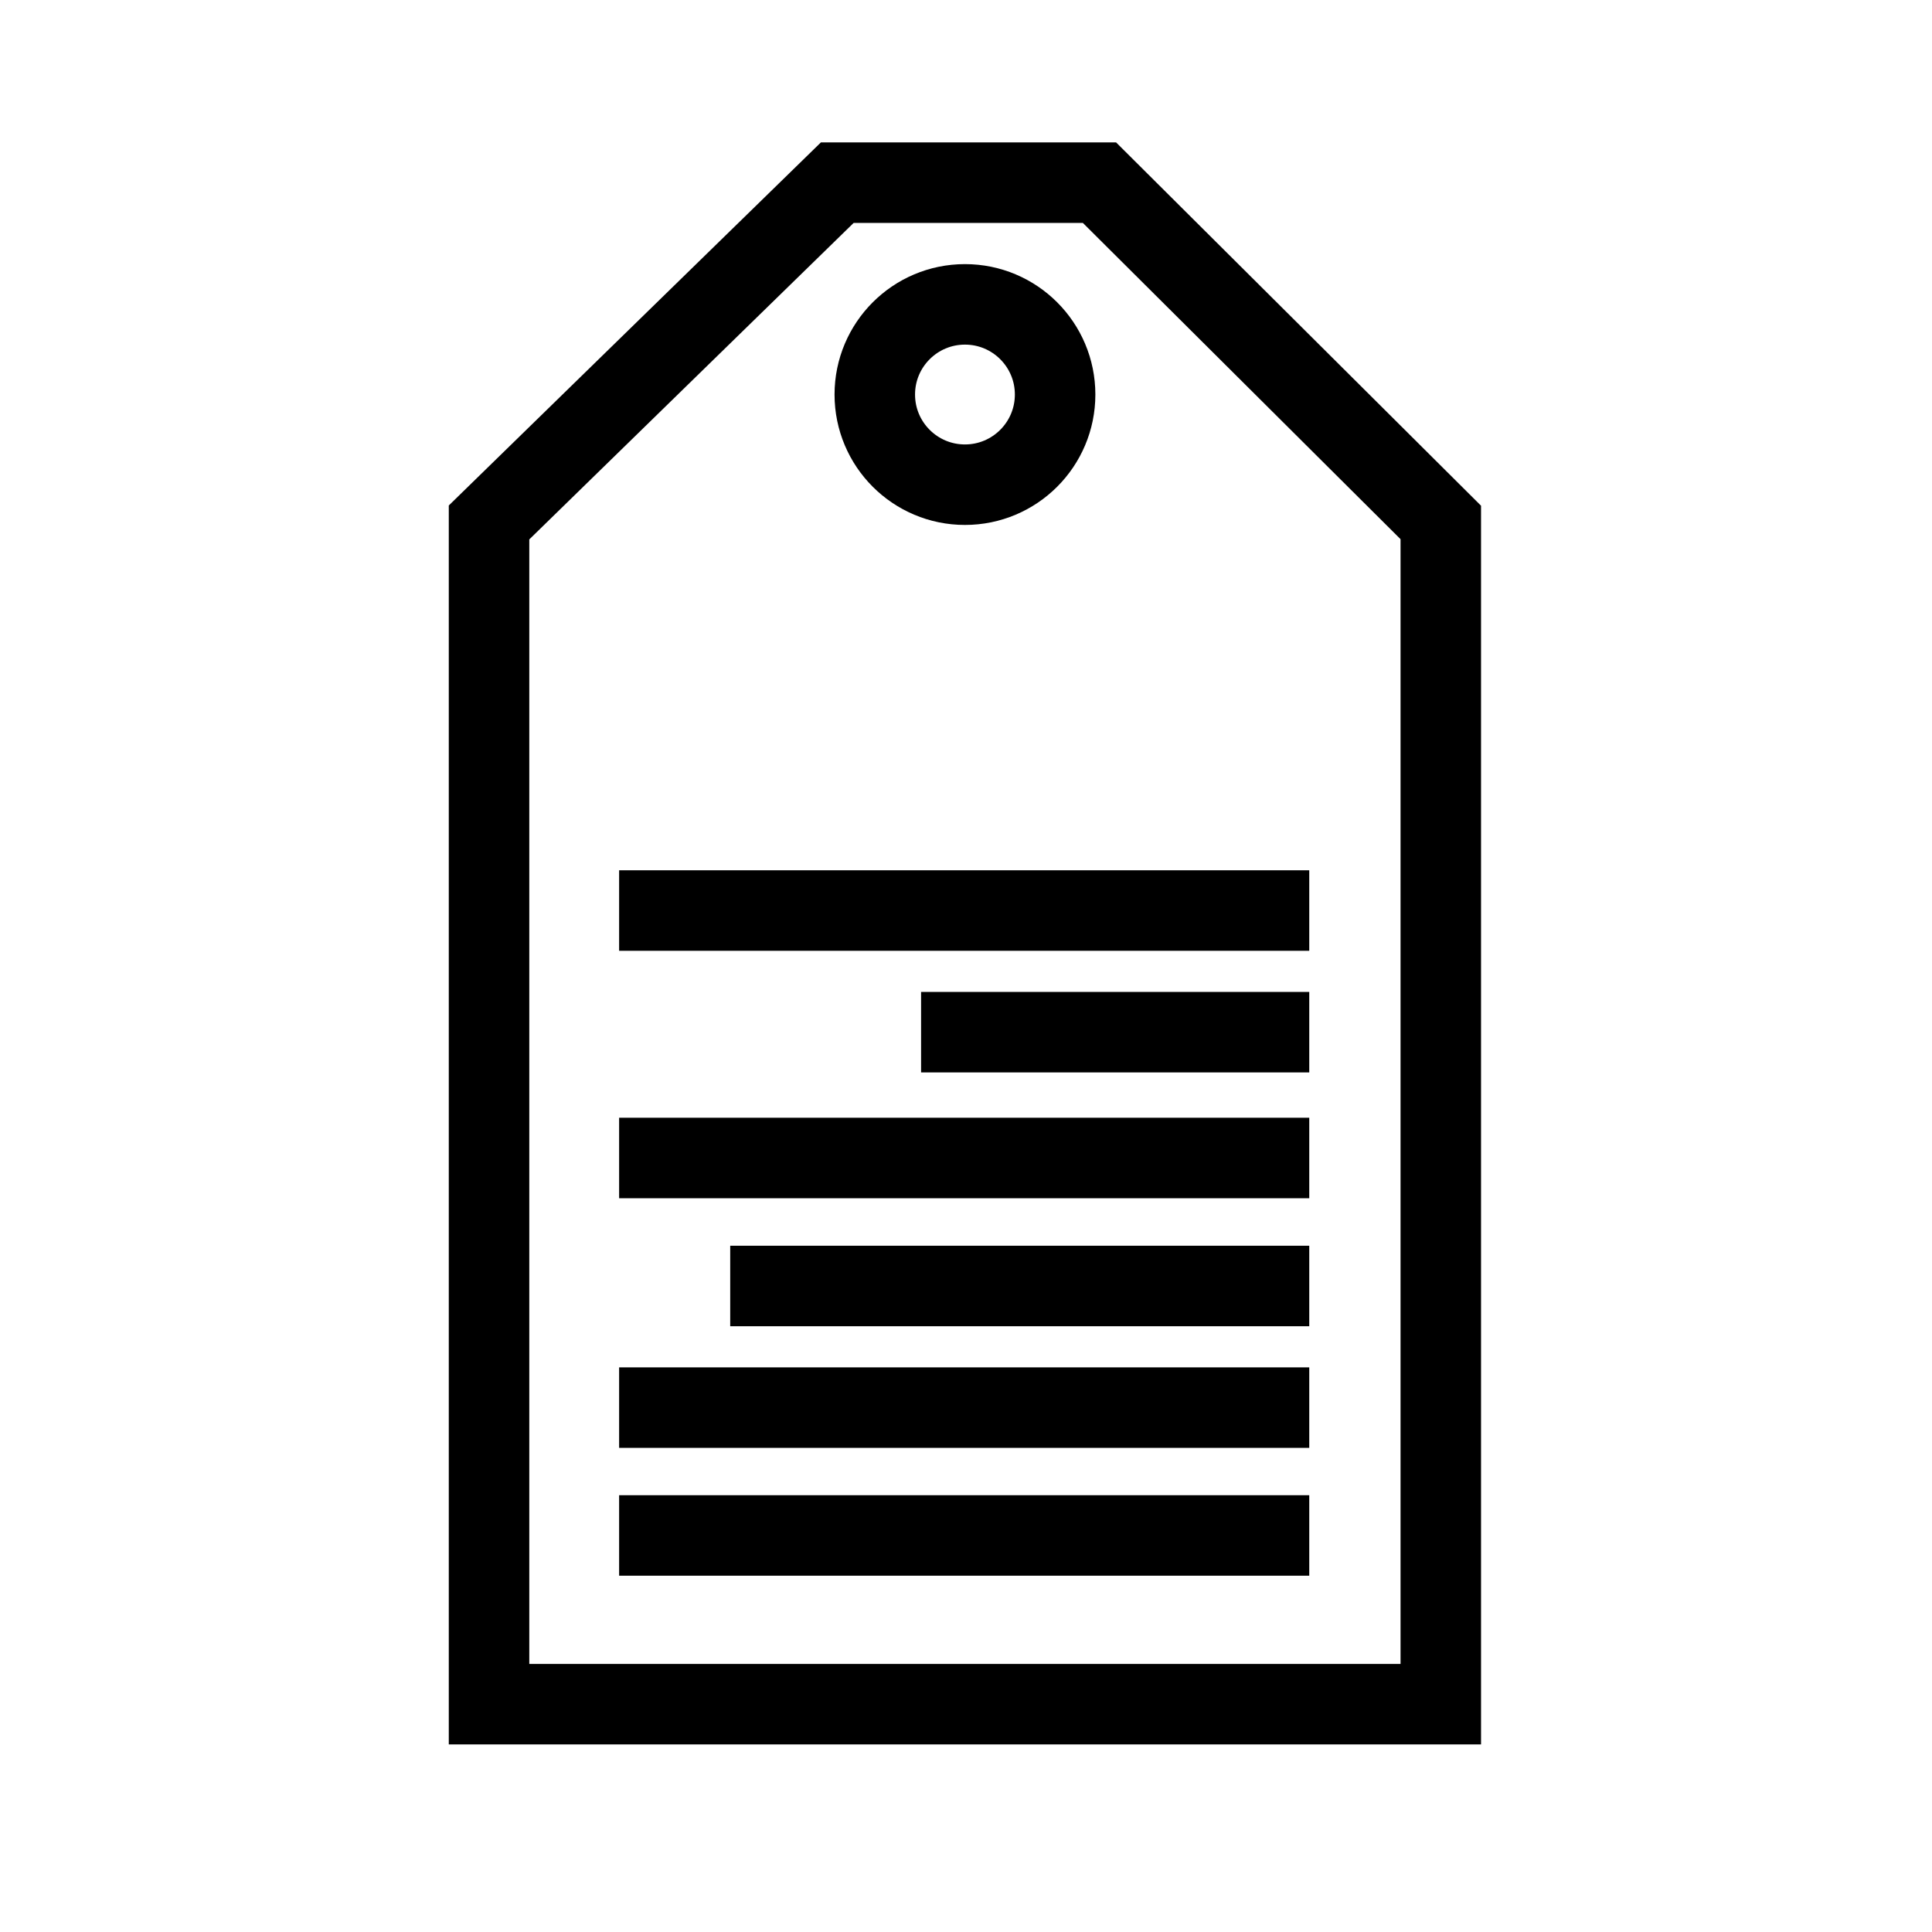 <?xml version="1.0" encoding="utf-8"?>
<!-- Generator: Adobe Illustrator 16.0.0, SVG Export Plug-In . SVG Version: 6.00 Build 0)  -->
<!DOCTYPE svg PUBLIC "-//W3C//DTD SVG 1.1//EN" "http://www.w3.org/Graphics/SVG/1.1/DTD/svg11.dtd">
<svg version="1.1" id="Calque_1" xmlns="http://www.w3.org/2000/svg" xmlns:xlink="http://www.w3.org/1999/xlink" x="0px" y="0px"
	 width="24px" height="24px" viewBox="0 0 24 24" enable-background="new 0 0 24 24" xml:space="preserve">
<g>
	<polygon fill="none" stroke="#000000" stroke-miterlimit="10" points="17.898,21.17 6.075,21.17 6.075,6.49 10.401,2.269 
		13.658,2.269 17.898,6.49 	"/>
	<circle fill="none" stroke="#000000" stroke-miterlimit="10" cx="11.987" cy="4.901" r="1.12"/>
	<line fill="none" stroke="#000000" stroke-miterlimit="10" x1="7.691" y1="19.074" x2="16.264" y2="19.074"/>
	<line fill="none" stroke="#000000" stroke-miterlimit="10" x1="7.691" y1="17.486" x2="16.264" y2="17.486"/>
	<line fill="none" stroke="#000000" stroke-miterlimit="10" x1="9.071" y1="15.975" x2="16.264" y2="15.975"/>
	<line fill="none" stroke="#000000" stroke-miterlimit="10" x1="7.691" y1="14.385" x2="16.264" y2="14.385"/>
	<line fill="none" stroke="#000000" stroke-miterlimit="10" x1="11.442" y1="12.822" x2="16.264" y2="12.822"/>
	<line fill="none" stroke="#000000" stroke-miterlimit="10" x1="7.691" y1="11.311" x2="16.264" y2="11.311"/>
</g>
</svg>
